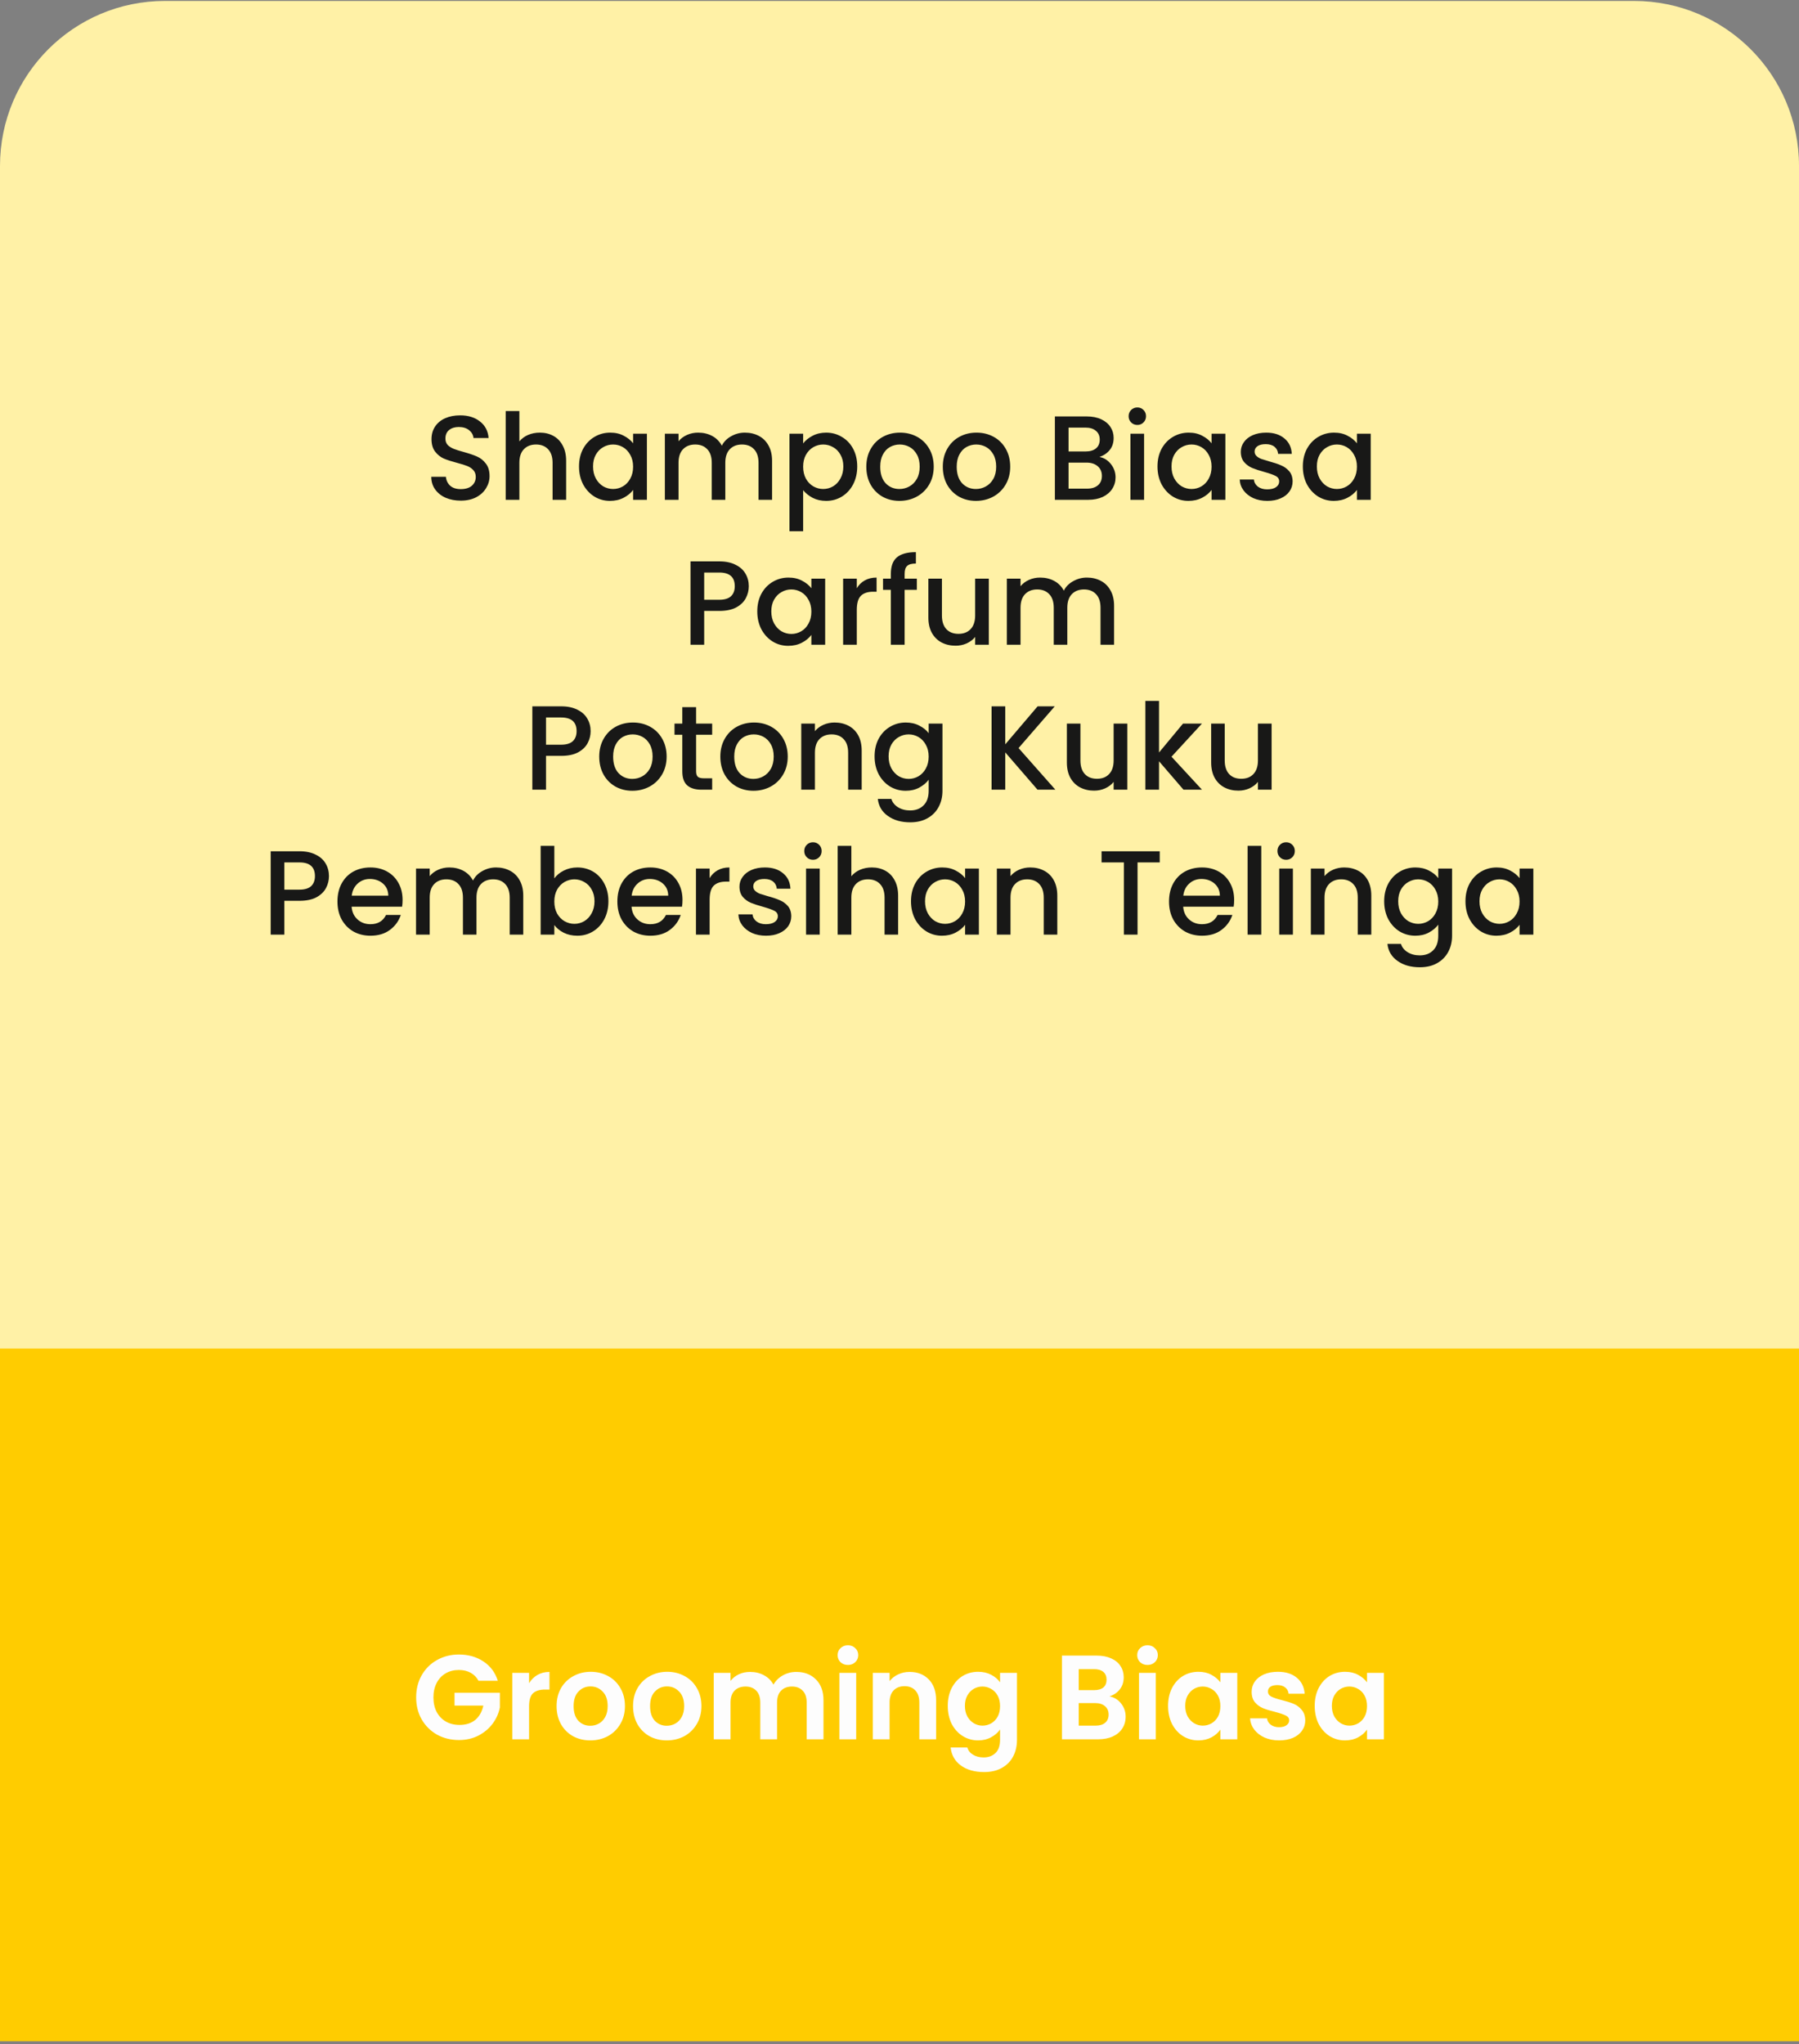 <svg width="360" height="409" viewBox="0 0 360 409" fill="none" xmlns="http://www.w3.org/2000/svg">
<rect x="0" y="0" width="360" height="409" fill="#808080" stroke="none"/>
<path d="M0 33.188C0 14.963 14.775 0.188 33 0.188H327C345.225 0.188 360 14.963 360 33.188V269.996H0V33.188Z" fill="#FFF1A6"/>
<path d="M92.206 100.168C91.086 100.168 90.078 99.976 89.182 99.592C88.286 99.192 87.582 98.632 87.07 97.912C86.558 97.192 86.302 96.352 86.302 95.392H89.23C89.294 96.112 89.574 96.704 90.07 97.168C90.582 97.632 91.294 97.864 92.206 97.864C93.15 97.864 93.886 97.64 94.414 97.192C94.942 96.728 95.206 96.136 95.206 95.416C95.206 94.856 95.038 94.4 94.702 94.048C94.382 93.696 93.974 93.424 93.478 93.232C92.998 93.04 92.326 92.832 91.462 92.608C90.374 92.32 89.486 92.032 88.798 91.744C88.126 91.44 87.55 90.976 87.07 90.352C86.59 89.728 86.35 88.896 86.35 87.856C86.35 86.896 86.59 86.056 87.07 85.336C87.55 84.616 88.222 84.064 89.086 83.68C89.95 83.296 90.95 83.104 92.086 83.104C93.702 83.104 95.022 83.512 96.046 84.328C97.086 85.128 97.662 86.232 97.774 87.64H94.75C94.702 87.032 94.414 86.512 93.886 86.08C93.358 85.648 92.662 85.432 91.798 85.432C91.014 85.432 90.374 85.632 89.878 86.032C89.382 86.432 89.134 87.008 89.134 87.76C89.134 88.272 89.286 88.696 89.59 89.032C89.91 89.352 90.31 89.608 90.79 89.8C91.27 89.992 91.926 90.2 92.758 90.424C93.862 90.728 94.758 91.032 95.446 91.336C96.15 91.64 96.742 92.112 97.222 92.752C97.718 93.376 97.966 94.216 97.966 95.272C97.966 96.12 97.734 96.92 97.27 97.672C96.822 98.424 96.158 99.032 95.278 99.496C94.414 99.944 93.39 100.168 92.206 100.168ZM108.035 86.56C109.043 86.56 109.939 86.776 110.723 87.208C111.523 87.64 112.147 88.28 112.595 89.128C113.059 89.976 113.291 91 113.291 92.2V100H110.579V92.608C110.579 91.424 110.283 90.52 109.691 89.896C109.099 89.256 108.291 88.936 107.267 88.936C106.243 88.936 105.427 89.256 104.819 89.896C104.227 90.52 103.931 91.424 103.931 92.608V100H101.195V82.24H103.931V88.312C104.395 87.752 104.979 87.32 105.683 87.016C106.403 86.712 107.187 86.56 108.035 86.56ZM115.868 93.328C115.868 92 116.14 90.824 116.684 89.8C117.244 88.776 117.996 87.984 118.94 87.424C119.9 86.848 120.956 86.56 122.108 86.56C123.148 86.56 124.052 86.768 124.82 87.184C125.604 87.584 126.228 88.088 126.692 88.696V86.776H129.452V100H126.692V98.032C126.228 98.656 125.596 99.176 124.796 99.592C123.996 100.008 123.084 100.216 122.06 100.216C120.924 100.216 119.884 99.928 118.94 99.352C117.996 98.76 117.244 97.944 116.684 96.904C116.14 95.848 115.868 94.656 115.868 93.328ZM126.692 93.376C126.692 92.464 126.5 91.672 126.116 91C125.748 90.328 125.26 89.816 124.652 89.464C124.044 89.112 123.388 88.936 122.684 88.936C121.98 88.936 121.324 89.112 120.716 89.464C120.108 89.8 119.612 90.304 119.228 90.976C118.86 91.632 118.676 92.416 118.676 93.328C118.676 94.24 118.86 95.04 119.228 95.728C119.612 96.416 120.108 96.944 120.716 97.312C121.34 97.664 121.996 97.84 122.684 97.84C123.388 97.84 124.044 97.664 124.652 97.312C125.26 96.96 125.748 96.448 126.116 95.776C126.5 95.088 126.692 94.288 126.692 93.376ZM149.054 86.56C150.094 86.56 151.022 86.776 151.838 87.208C152.67 87.64 153.318 88.28 153.782 89.128C154.262 89.976 154.502 91 154.502 92.2V100H151.79V92.608C151.79 91.424 151.494 90.52 150.902 89.896C150.31 89.256 149.502 88.936 148.478 88.936C147.454 88.936 146.638 89.256 146.03 89.896C145.438 90.52 145.142 91.424 145.142 92.608V100H142.43V92.608C142.43 91.424 142.134 90.52 141.542 89.896C140.95 89.256 140.142 88.936 139.118 88.936C138.094 88.936 137.278 89.256 136.67 89.896C136.078 90.52 135.782 91.424 135.782 92.608V100H133.046V86.776H135.782V88.288C136.23 87.744 136.798 87.32 137.486 87.016C138.174 86.712 138.91 86.56 139.694 86.56C140.75 86.56 141.694 86.784 142.526 87.232C143.358 87.68 143.998 88.328 144.446 89.176C144.846 88.376 145.47 87.744 146.318 87.28C147.166 86.8 148.078 86.56 149.054 86.56ZM160.72 88.72C161.184 88.112 161.816 87.6 162.616 87.184C163.416 86.768 164.32 86.56 165.328 86.56C166.48 86.56 167.528 86.848 168.472 87.424C169.432 87.984 170.184 88.776 170.728 89.8C171.272 90.824 171.544 92 171.544 93.328C171.544 94.656 171.272 95.848 170.728 96.904C170.184 97.944 169.432 98.76 168.472 99.352C167.528 99.928 166.48 100.216 165.328 100.216C164.32 100.216 163.424 100.016 162.64 99.616C161.856 99.2 161.216 98.688 160.72 98.08V106.288H157.984V86.776H160.72V88.72ZM168.76 93.328C168.76 92.416 168.568 91.632 168.184 90.976C167.816 90.304 167.32 89.8 166.696 89.464C166.088 89.112 165.432 88.936 164.728 88.936C164.04 88.936 163.384 89.112 162.76 89.464C162.152 89.816 161.656 90.328 161.272 91C160.904 91.672 160.72 92.464 160.72 93.376C160.72 94.288 160.904 95.088 161.272 95.776C161.656 96.448 162.152 96.96 162.76 97.312C163.384 97.664 164.04 97.84 164.728 97.84C165.432 97.84 166.088 97.664 166.696 97.312C167.32 96.944 167.816 96.416 168.184 95.728C168.568 95.04 168.76 94.24 168.76 93.328ZM179.985 100.216C178.737 100.216 177.609 99.936 176.601 99.376C175.593 98.8 174.801 98 174.225 96.976C173.649 95.936 173.361 94.736 173.361 93.376C173.361 92.032 173.657 90.84 174.249 89.8C174.841 88.76 175.649 87.96 176.673 87.4C177.697 86.84 178.841 86.56 180.105 86.56C181.369 86.56 182.513 86.84 183.537 87.4C184.561 87.96 185.369 88.76 185.961 89.8C186.553 90.84 186.849 92.032 186.849 93.376C186.849 94.72 186.545 95.912 185.937 96.952C185.329 97.992 184.497 98.8 183.441 99.376C182.401 99.936 181.249 100.216 179.985 100.216ZM179.985 97.84C180.689 97.84 181.345 97.672 181.953 97.336C182.577 97 183.081 96.496 183.465 95.824C183.849 95.152 184.041 94.336 184.041 93.376C184.041 92.416 183.857 91.608 183.489 90.952C183.121 90.28 182.633 89.776 182.025 89.44C181.417 89.104 180.761 88.936 180.057 88.936C179.353 88.936 178.697 89.104 178.089 89.44C177.497 89.776 177.025 90.28 176.673 90.952C176.321 91.608 176.145 92.416 176.145 93.376C176.145 94.8 176.505 95.904 177.225 96.688C177.961 97.456 178.881 97.84 179.985 97.84ZM195.29 100.216C194.042 100.216 192.914 99.936 191.906 99.376C190.898 98.8 190.106 98 189.53 96.976C188.954 95.936 188.666 94.736 188.666 93.376C188.666 92.032 188.962 90.84 189.554 89.8C190.146 88.76 190.954 87.96 191.978 87.4C193.002 86.84 194.146 86.56 195.41 86.56C196.674 86.56 197.818 86.84 198.842 87.4C199.866 87.96 200.674 88.76 201.266 89.8C201.858 90.84 202.154 92.032 202.154 93.376C202.154 94.72 201.85 95.912 201.242 96.952C200.634 97.992 199.802 98.8 198.746 99.376C197.706 99.936 196.554 100.216 195.29 100.216ZM195.29 97.84C195.994 97.84 196.65 97.672 197.258 97.336C197.882 97 198.386 96.496 198.77 95.824C199.154 95.152 199.346 94.336 199.346 93.376C199.346 92.416 199.162 91.608 198.794 90.952C198.426 90.28 197.938 89.776 197.33 89.44C196.722 89.104 196.066 88.936 195.362 88.936C194.658 88.936 194.002 89.104 193.394 89.44C192.802 89.776 192.33 90.28 191.978 90.952C191.626 91.608 191.45 92.416 191.45 93.376C191.45 94.8 191.81 95.904 192.53 96.688C193.266 97.456 194.186 97.84 195.29 97.84ZM220.021 91.432C220.917 91.592 221.677 92.064 222.301 92.848C222.925 93.632 223.237 94.52 223.237 95.512C223.237 96.36 223.013 97.128 222.565 97.816C222.133 98.488 221.501 99.024 220.669 99.424C219.837 99.808 218.869 100 217.765 100H211.093V83.32H217.453C218.589 83.32 219.565 83.512 220.381 83.896C221.197 84.28 221.813 84.8 222.229 85.456C222.645 86.096 222.853 86.816 222.853 87.616C222.853 88.576 222.597 89.376 222.085 90.016C221.573 90.656 220.885 91.128 220.021 91.432ZM213.829 90.328H217.213C218.109 90.328 218.805 90.128 219.301 89.728C219.813 89.312 220.069 88.72 220.069 87.952C220.069 87.2 219.813 86.616 219.301 86.2C218.805 85.768 218.109 85.552 217.213 85.552H213.829V90.328ZM217.525 97.768C218.453 97.768 219.181 97.544 219.709 97.096C220.237 96.648 220.501 96.024 220.501 95.224C220.501 94.408 220.221 93.76 219.661 93.28C219.101 92.8 218.357 92.56 217.429 92.56H213.829V97.768H217.525ZM227.602 85.024C227.106 85.024 226.69 84.856 226.354 84.52C226.018 84.184 225.85 83.768 225.85 83.272C225.85 82.776 226.018 82.36 226.354 82.024C226.69 81.688 227.106 81.52 227.602 81.52C228.082 81.52 228.49 81.688 228.826 82.024C229.162 82.36 229.33 82.776 229.33 83.272C229.33 83.768 229.162 84.184 228.826 84.52C228.49 84.856 228.082 85.024 227.602 85.024ZM228.946 86.776V100H226.21V86.776H228.946ZM231.626 93.328C231.626 92 231.898 90.824 232.442 89.8C233.002 88.776 233.754 87.984 234.698 87.424C235.658 86.848 236.714 86.56 237.866 86.56C238.906 86.56 239.81 86.768 240.578 87.184C241.362 87.584 241.986 88.088 242.45 88.696V86.776H245.21V100H242.45V98.032C241.986 98.656 241.354 99.176 240.554 99.592C239.754 100.008 238.842 100.216 237.818 100.216C236.682 100.216 235.642 99.928 234.698 99.352C233.754 98.76 233.002 97.944 232.442 96.904C231.898 95.848 231.626 94.656 231.626 93.328ZM242.45 93.376C242.45 92.464 242.258 91.672 241.874 91C241.506 90.328 241.018 89.816 240.41 89.464C239.802 89.112 239.146 88.936 238.442 88.936C237.738 88.936 237.082 89.112 236.474 89.464C235.866 89.8 235.37 90.304 234.986 90.976C234.618 91.632 234.434 92.416 234.434 93.328C234.434 94.24 234.618 95.04 234.986 95.728C235.37 96.416 235.866 96.944 236.474 97.312C237.098 97.664 237.754 97.84 238.442 97.84C239.146 97.84 239.802 97.664 240.41 97.312C241.018 96.96 241.506 96.448 241.874 95.776C242.258 95.088 242.45 94.288 242.45 93.376ZM253.604 100.216C252.564 100.216 251.628 100.032 250.796 99.664C249.98 99.28 249.332 98.768 248.852 98.128C248.372 97.472 248.116 96.744 248.084 95.944H250.916C250.964 96.504 251.228 96.976 251.708 97.36C252.204 97.728 252.82 97.912 253.556 97.912C254.324 97.912 254.916 97.768 255.332 97.48C255.764 97.176 255.98 96.792 255.98 96.328C255.98 95.832 255.74 95.464 255.26 95.224C254.796 94.984 254.052 94.72 253.028 94.432C252.036 94.16 251.228 93.896 250.604 93.64C249.98 93.384 249.436 92.992 248.972 92.464C248.524 91.936 248.3 91.24 248.3 90.376C248.3 89.672 248.508 89.032 248.924 88.456C249.34 87.864 249.932 87.4 250.7 87.064C251.484 86.728 252.38 86.56 253.388 86.56C254.892 86.56 256.1 86.944 257.012 87.712C257.94 88.464 258.436 89.496 258.5 90.808H255.764C255.716 90.216 255.476 89.744 255.044 89.392C254.612 89.04 254.028 88.864 253.292 88.864C252.572 88.864 252.02 89 251.636 89.272C251.252 89.544 251.06 89.904 251.06 90.352C251.06 90.704 251.188 91 251.444 91.24C251.7 91.48 252.012 91.672 252.38 91.816C252.748 91.944 253.292 92.112 254.012 92.32C254.972 92.576 255.756 92.84 256.364 93.112C256.988 93.368 257.524 93.752 257.972 94.264C258.42 94.776 258.652 95.456 258.668 96.304C258.668 97.056 258.46 97.728 258.044 98.32C257.628 98.912 257.036 99.376 256.268 99.712C255.516 100.048 254.628 100.216 253.604 100.216ZM260.712 93.328C260.712 92 260.984 90.824 261.528 89.8C262.088 88.776 262.84 87.984 263.784 87.424C264.744 86.848 265.8 86.56 266.952 86.56C267.992 86.56 268.896 86.768 269.664 87.184C270.448 87.584 271.072 88.088 271.536 88.696V86.776H274.296V100H271.536V98.032C271.072 98.656 270.44 99.176 269.64 99.592C268.84 100.008 267.928 100.216 266.904 100.216C265.768 100.216 264.728 99.928 263.784 99.352C262.84 98.76 262.088 97.944 261.528 96.904C260.984 95.848 260.712 94.656 260.712 93.328ZM271.536 93.376C271.536 92.464 271.344 91.672 270.96 91C270.592 90.328 270.104 89.816 269.496 89.464C268.888 89.112 268.232 88.936 267.528 88.936C266.824 88.936 266.168 89.112 265.56 89.464C264.952 89.8 264.456 90.304 264.072 90.976C263.704 91.632 263.52 92.416 263.52 93.328C263.52 94.24 263.704 95.04 264.072 95.728C264.456 96.416 264.952 96.944 265.56 97.312C266.184 97.664 266.84 97.84 267.528 97.84C268.232 97.84 268.888 97.664 269.496 97.312C270.104 96.96 270.592 96.448 270.96 95.776C271.344 95.088 271.536 94.288 271.536 93.376ZM149.843 117.288C149.843 118.136 149.643 118.936 149.243 119.688C148.843 120.44 148.203 121.056 147.323 121.536C146.443 122 145.315 122.232 143.939 122.232H140.915V129H138.179V112.32H143.939C145.219 112.32 146.299 112.544 147.179 112.992C148.075 113.424 148.739 114.016 149.171 114.768C149.619 115.52 149.843 116.36 149.843 117.288ZM143.939 120C144.979 120 145.755 119.768 146.267 119.304C146.779 118.824 147.035 118.152 147.035 117.288C147.035 115.464 146.003 114.552 143.939 114.552H140.915V120H143.939ZM151.54 122.328C151.54 121 151.812 119.824 152.356 118.8C152.916 117.776 153.668 116.984 154.612 116.424C155.572 115.848 156.628 115.56 157.78 115.56C158.82 115.56 159.724 115.768 160.492 116.184C161.276 116.584 161.9 117.088 162.364 117.696V115.776H165.124V129H162.364V127.032C161.9 127.656 161.268 128.176 160.468 128.592C159.668 129.008 158.756 129.216 157.732 129.216C156.596 129.216 155.556 128.928 154.612 128.352C153.668 127.76 152.916 126.944 152.356 125.904C151.812 124.848 151.54 123.656 151.54 122.328ZM162.364 122.376C162.364 121.464 162.172 120.672 161.788 120C161.42 119.328 160.932 118.816 160.324 118.464C159.716 118.112 159.06 117.936 158.356 117.936C157.652 117.936 156.996 118.112 156.388 118.464C155.78 118.8 155.284 119.304 154.9 119.976C154.532 120.632 154.348 121.416 154.348 122.328C154.348 123.24 154.532 124.04 154.9 124.728C155.284 125.416 155.78 125.944 156.388 126.312C157.012 126.664 157.668 126.84 158.356 126.84C159.06 126.84 159.716 126.664 160.324 126.312C160.932 125.96 161.42 125.448 161.788 124.776C162.172 124.088 162.364 123.288 162.364 122.376ZM171.454 117.696C171.854 117.024 172.382 116.504 173.038 116.136C173.71 115.752 174.502 115.56 175.414 115.56V118.392H174.718C173.646 118.392 172.83 118.664 172.27 119.208C171.726 119.752 171.454 120.696 171.454 122.04V129H168.718V115.776H171.454V117.696ZM183.473 118.008H181.025V129H178.265V118.008H176.705V115.776H178.265V114.84C178.265 113.32 178.665 112.216 179.465 111.528C180.281 110.824 181.553 110.472 183.281 110.472V112.752C182.449 112.752 181.865 112.912 181.529 113.232C181.193 113.536 181.025 114.072 181.025 114.84V115.776H183.473V118.008ZM197.874 115.776V129H195.138V127.44C194.706 127.984 194.138 128.416 193.434 128.736C192.746 129.04 192.01 129.192 191.226 129.192C190.186 129.192 189.25 128.976 188.418 128.544C187.602 128.112 186.954 127.472 186.474 126.624C186.01 125.776 185.778 124.752 185.778 123.552V115.776H188.49V123.144C188.49 124.328 188.786 125.24 189.378 125.88C189.97 126.504 190.778 126.816 191.802 126.816C192.826 126.816 193.634 126.504 194.226 125.88C194.834 125.24 195.138 124.328 195.138 123.144V115.776H197.874ZM217.492 115.56C218.532 115.56 219.46 115.776 220.276 116.208C221.108 116.64 221.756 117.28 222.22 118.128C222.7 118.976 222.94 120 222.94 121.2V129H220.228V121.608C220.228 120.424 219.932 119.52 219.34 118.896C218.748 118.256 217.94 117.936 216.916 117.936C215.892 117.936 215.076 118.256 214.468 118.896C213.876 119.52 213.58 120.424 213.58 121.608V129H210.868V121.608C210.868 120.424 210.572 119.52 209.98 118.896C209.388 118.256 208.58 117.936 207.556 117.936C206.532 117.936 205.716 118.256 205.108 118.896C204.516 119.52 204.22 120.424 204.22 121.608V129H201.484V115.776H204.22V117.288C204.668 116.744 205.236 116.32 205.924 116.016C206.612 115.712 207.348 115.56 208.132 115.56C209.188 115.56 210.132 115.784 210.964 116.232C211.796 116.68 212.436 117.328 212.884 118.176C213.284 117.376 213.908 116.744 214.756 116.28C215.604 115.8 216.516 115.56 217.492 115.56ZM118.191 146.288C118.191 147.136 117.991 147.936 117.591 148.688C117.191 149.44 116.551 150.056 115.671 150.536C114.791 151 113.663 151.232 112.287 151.232H109.263V158H106.527V141.32H112.287C113.567 141.32 114.647 141.544 115.527 141.992C116.423 142.424 117.087 143.016 117.519 143.768C117.967 144.52 118.191 145.36 118.191 146.288ZM112.287 149C113.327 149 114.103 148.768 114.615 148.304C115.127 147.824 115.383 147.152 115.383 146.288C115.383 144.464 114.351 143.552 112.287 143.552H109.263V149H112.287ZM126.536 158.216C125.288 158.216 124.16 157.936 123.152 157.376C122.144 156.8 121.352 156 120.776 154.976C120.2 153.936 119.912 152.736 119.912 151.376C119.912 150.032 120.208 148.84 120.8 147.8C121.392 146.76 122.2 145.96 123.224 145.4C124.248 144.84 125.392 144.56 126.656 144.56C127.92 144.56 129.064 144.84 130.088 145.4C131.112 145.96 131.92 146.76 132.512 147.8C133.104 148.84 133.4 150.032 133.4 151.376C133.4 152.72 133.096 153.912 132.488 154.952C131.88 155.992 131.048 156.8 129.992 157.376C128.952 157.936 127.8 158.216 126.536 158.216ZM126.536 155.84C127.24 155.84 127.896 155.672 128.504 155.336C129.128 155 129.632 154.496 130.016 153.824C130.4 153.152 130.592 152.336 130.592 151.376C130.592 150.416 130.408 149.608 130.04 148.952C129.672 148.28 129.184 147.776 128.576 147.44C127.968 147.104 127.312 146.936 126.608 146.936C125.904 146.936 125.248 147.104 124.64 147.44C124.048 147.776 123.576 148.28 123.224 148.952C122.872 149.608 122.696 150.416 122.696 151.376C122.696 152.8 123.056 153.904 123.776 154.688C124.512 155.456 125.432 155.84 126.536 155.84ZM139.297 147.008V154.328C139.297 154.824 139.409 155.184 139.633 155.408C139.873 155.616 140.273 155.72 140.833 155.72H142.513V158H140.353C139.121 158 138.177 157.712 137.521 157.136C136.865 156.56 136.537 155.624 136.537 154.328V147.008H134.977V144.776H136.537V141.488H139.297V144.776H142.513V147.008H139.297ZM150.77 158.216C149.522 158.216 148.394 157.936 147.386 157.376C146.378 156.8 145.586 156 145.01 154.976C144.434 153.936 144.146 152.736 144.146 151.376C144.146 150.032 144.442 148.84 145.034 147.8C145.626 146.76 146.434 145.96 147.458 145.4C148.482 144.84 149.626 144.56 150.89 144.56C152.154 144.56 153.298 144.84 154.322 145.4C155.346 145.96 156.154 146.76 156.746 147.8C157.338 148.84 157.634 150.032 157.634 151.376C157.634 152.72 157.33 153.912 156.722 154.952C156.114 155.992 155.282 156.8 154.226 157.376C153.186 157.936 152.034 158.216 150.77 158.216ZM150.77 155.84C151.474 155.84 152.13 155.672 152.738 155.336C153.362 155 153.866 154.496 154.25 153.824C154.634 153.152 154.826 152.336 154.826 151.376C154.826 150.416 154.642 149.608 154.274 148.952C153.906 148.28 153.418 147.776 152.81 147.44C152.202 147.104 151.546 146.936 150.842 146.936C150.138 146.936 149.482 147.104 148.874 147.44C148.282 147.776 147.81 148.28 147.458 148.952C147.106 149.608 146.93 150.416 146.93 151.376C146.93 152.8 147.29 153.904 148.01 154.688C148.746 155.456 149.666 155.84 150.77 155.84ZM167.011 144.56C168.051 144.56 168.979 144.776 169.795 145.208C170.627 145.64 171.275 146.28 171.739 147.128C172.203 147.976 172.435 149 172.435 150.2V158H169.723V150.608C169.723 149.424 169.427 148.52 168.835 147.896C168.243 147.256 167.435 146.936 166.411 146.936C165.387 146.936 164.571 147.256 163.963 147.896C163.371 148.52 163.075 149.424 163.075 150.608V158H160.339V144.776H163.075V146.288C163.523 145.744 164.091 145.32 164.779 145.016C165.483 144.712 166.227 144.56 167.011 144.56ZM181.253 144.56C182.277 144.56 183.181 144.768 183.965 145.184C184.765 145.584 185.389 146.088 185.837 146.696V144.776H188.597V158.216C188.597 159.432 188.341 160.512 187.829 161.456C187.317 162.416 186.573 163.168 185.597 163.712C184.637 164.256 183.485 164.528 182.141 164.528C180.349 164.528 178.861 164.104 177.677 163.256C176.493 162.424 175.821 161.288 175.661 159.848H178.373C178.581 160.536 179.021 161.088 179.693 161.504C180.381 161.936 181.197 162.152 182.141 162.152C183.245 162.152 184.133 161.816 184.805 161.144C185.493 160.472 185.837 159.496 185.837 158.216V156.008C185.373 156.632 184.741 157.16 183.941 157.592C183.157 158.008 182.261 158.216 181.253 158.216C180.101 158.216 179.045 157.928 178.085 157.352C177.141 156.76 176.389 155.944 175.829 154.904C175.285 153.848 175.013 152.656 175.013 151.328C175.013 150 175.285 148.824 175.829 147.8C176.389 146.776 177.141 145.984 178.085 145.424C179.045 144.848 180.101 144.56 181.253 144.56ZM185.837 151.376C185.837 150.464 185.645 149.672 185.261 149C184.893 148.328 184.405 147.816 183.797 147.464C183.189 147.112 182.533 146.936 181.829 146.936C181.125 146.936 180.469 147.112 179.861 147.464C179.253 147.8 178.757 148.304 178.373 148.976C178.005 149.632 177.821 150.416 177.821 151.328C177.821 152.24 178.005 153.04 178.373 153.728C178.757 154.416 179.253 154.944 179.861 155.312C180.485 155.664 181.141 155.84 181.829 155.84C182.533 155.84 183.189 155.664 183.797 155.312C184.405 154.96 184.893 154.448 185.261 153.776C185.645 153.088 185.837 152.288 185.837 151.376ZM207.617 158L201.161 150.536V158H198.425V141.32H201.161V148.928L207.641 141.32H211.073L203.825 149.672L211.193 158H207.617ZM225.589 144.776V158H222.853V156.44C222.421 156.984 221.853 157.416 221.149 157.736C220.461 158.04 219.725 158.192 218.941 158.192C217.901 158.192 216.965 157.976 216.133 157.544C215.317 157.112 214.669 156.472 214.189 155.624C213.725 154.776 213.493 153.752 213.493 152.552V144.776H216.205V152.144C216.205 153.328 216.501 154.24 217.093 154.88C217.685 155.504 218.493 155.816 219.517 155.816C220.541 155.816 221.349 155.504 221.941 154.88C222.549 154.24 222.853 153.328 222.853 152.144V144.776H225.589ZM234.43 151.4L240.526 158H236.83L231.934 152.312V158H229.198V140.24H231.934V150.56L236.734 144.776H240.526L234.43 151.4ZM254.464 144.776V158H251.728V156.44C251.296 156.984 250.728 157.416 250.024 157.736C249.336 158.04 248.6 158.192 247.816 158.192C246.776 158.192 245.84 157.976 245.008 157.544C244.192 157.112 243.544 156.472 243.064 155.624C242.6 154.776 242.368 153.752 242.368 152.552V144.776H245.08V152.144C245.08 153.328 245.376 154.24 245.968 154.88C246.56 155.504 247.368 155.816 248.392 155.816C249.416 155.816 250.224 155.504 250.816 154.88C251.424 154.24 251.728 153.328 251.728 152.144V144.776H254.464ZM65.831 175.288C65.831 176.136 65.631 176.936 65.231 177.688C64.831 178.44 64.191 179.056 63.311 179.536C62.431 180 61.303 180.232 59.927 180.232H56.903V187H54.167V170.32H59.927C61.207 170.32 62.287 170.544 63.167 170.992C64.063 171.424 64.727 172.016 65.159 172.768C65.607 173.52 65.831 174.36 65.831 175.288ZM59.927 178C60.967 178 61.743 177.768 62.255 177.304C62.767 176.824 63.023 176.152 63.023 175.288C63.023 173.464 61.991 172.552 59.927 172.552H56.903V178H59.927ZM80.561 180.064C80.561 180.56 80.529 181.008 80.465 181.408H70.361C70.441 182.464 70.833 183.312 71.537 183.952C72.241 184.592 73.105 184.912 74.129 184.912C75.601 184.912 76.641 184.296 77.249 183.064H80.201C79.801 184.28 79.073 185.28 78.017 186.064C76.977 186.832 75.681 187.216 74.129 187.216C72.865 187.216 71.729 186.936 70.721 186.376C69.729 185.8 68.945 185 68.369 183.976C67.809 182.936 67.529 181.736 67.529 180.376C67.529 179.016 67.801 177.824 68.345 176.8C68.905 175.76 69.681 174.96 70.673 174.4C71.681 173.84 72.833 173.56 74.129 173.56C75.377 173.56 76.489 173.832 77.465 174.376C78.441 174.92 79.201 175.688 79.745 176.68C80.289 177.656 80.561 178.784 80.561 180.064ZM77.705 179.2C77.689 178.192 77.329 177.384 76.625 176.776C75.921 176.168 75.049 175.864 74.009 175.864C73.065 175.864 72.257 176.168 71.585 176.776C70.913 177.368 70.513 178.176 70.385 179.2H77.705ZM99.261 173.56C100.301 173.56 101.229 173.776 102.045 174.208C102.877 174.64 103.525 175.28 103.989 176.128C104.469 176.976 104.709 178 104.709 179.2V187H101.997V179.608C101.997 178.424 101.701 177.52 101.109 176.896C100.517 176.256 99.709 175.936 98.685 175.936C97.661 175.936 96.845 176.256 96.237 176.896C95.645 177.52 95.349 178.424 95.349 179.608V187H92.637V179.608C92.637 178.424 92.341 177.52 91.749 176.896C91.157 176.256 90.349 175.936 89.325 175.936C88.301 175.936 87.485 176.256 86.877 176.896C86.285 177.52 85.989 178.424 85.989 179.608V187H83.253V173.776H85.989V175.288C86.437 174.744 87.005 174.32 87.693 174.016C88.381 173.712 89.117 173.56 89.901 173.56C90.957 173.56 91.901 173.784 92.733 174.232C93.565 174.68 94.205 175.328 94.653 176.176C95.053 175.376 95.677 174.744 96.525 174.28C97.373 173.8 98.285 173.56 99.261 173.56ZM110.927 175.744C111.391 175.104 112.023 174.584 112.823 174.184C113.639 173.768 114.543 173.56 115.535 173.56C116.703 173.56 117.759 173.84 118.703 174.4C119.647 174.96 120.391 175.76 120.935 176.8C121.479 177.824 121.751 179 121.751 180.328C121.751 181.656 121.479 182.848 120.935 183.904C120.391 184.944 119.639 185.76 118.679 186.352C117.735 186.928 116.687 187.216 115.535 187.216C114.511 187.216 113.599 187.016 112.799 186.616C112.015 186.216 111.391 185.704 110.927 185.08V187H108.191V169.24H110.927V175.744ZM118.967 180.328C118.967 179.416 118.775 178.632 118.391 177.976C118.023 177.304 117.527 176.8 116.903 176.464C116.295 176.112 115.639 175.936 114.935 175.936C114.247 175.936 113.591 176.112 112.967 176.464C112.359 176.816 111.863 177.328 111.479 178C111.111 178.672 110.927 179.464 110.927 180.376C110.927 181.288 111.111 182.088 111.479 182.776C111.863 183.448 112.359 183.96 112.967 184.312C113.591 184.664 114.247 184.84 114.935 184.84C115.639 184.84 116.295 184.664 116.903 184.312C117.527 183.944 118.023 183.416 118.391 182.728C118.775 182.04 118.967 181.24 118.967 180.328ZM136.576 180.064C136.576 180.56 136.544 181.008 136.48 181.408H126.376C126.456 182.464 126.848 183.312 127.552 183.952C128.256 184.592 129.12 184.912 130.144 184.912C131.616 184.912 132.656 184.296 133.264 183.064H136.216C135.816 184.28 135.088 185.28 134.032 186.064C132.992 186.832 131.696 187.216 130.144 187.216C128.88 187.216 127.744 186.936 126.736 186.376C125.744 185.8 124.96 185 124.384 183.976C123.824 182.936 123.544 181.736 123.544 180.376C123.544 179.016 123.816 177.824 124.36 176.8C124.92 175.76 125.696 174.96 126.688 174.4C127.696 173.84 128.848 173.56 130.144 173.56C131.392 173.56 132.504 173.832 133.48 174.376C134.456 174.92 135.216 175.688 135.76 176.68C136.304 177.656 136.576 178.784 136.576 180.064ZM133.72 179.2C133.704 178.192 133.344 177.384 132.64 176.776C131.936 176.168 131.064 175.864 130.024 175.864C129.08 175.864 128.272 176.168 127.6 176.776C126.928 177.368 126.528 178.176 126.4 179.2H133.72ZM142.005 175.696C142.405 175.024 142.933 174.504 143.589 174.136C144.261 173.752 145.053 173.56 145.965 173.56V176.392H145.269C144.197 176.392 143.381 176.664 142.821 177.208C142.277 177.752 142.005 178.696 142.005 180.04V187H139.269V173.776H142.005V175.696ZM153.28 187.216C152.24 187.216 151.304 187.032 150.472 186.664C149.656 186.28 149.008 185.768 148.528 185.128C148.048 184.472 147.792 183.744 147.76 182.944H150.592C150.64 183.504 150.904 183.976 151.384 184.36C151.88 184.728 152.496 184.912 153.232 184.912C154 184.912 154.592 184.768 155.008 184.48C155.44 184.176 155.656 183.792 155.656 183.328C155.656 182.832 155.416 182.464 154.936 182.224C154.472 181.984 153.728 181.72 152.704 181.432C151.712 181.16 150.904 180.896 150.28 180.64C149.656 180.384 149.112 179.992 148.648 179.464C148.2 178.936 147.976 178.24 147.976 177.376C147.976 176.672 148.184 176.032 148.6 175.456C149.016 174.864 149.608 174.4 150.376 174.064C151.16 173.728 152.056 173.56 153.064 173.56C154.568 173.56 155.776 173.944 156.688 174.712C157.616 175.464 158.112 176.496 158.176 177.808H155.44C155.392 177.216 155.152 176.744 154.72 176.392C154.288 176.04 153.704 175.864 152.968 175.864C152.248 175.864 151.696 176 151.312 176.272C150.928 176.544 150.736 176.904 150.736 177.352C150.736 177.704 150.864 178 151.12 178.24C151.376 178.48 151.688 178.672 152.056 178.816C152.424 178.944 152.968 179.112 153.688 179.32C154.648 179.576 155.432 179.84 156.04 180.112C156.664 180.368 157.2 180.752 157.648 181.264C158.096 181.776 158.328 182.456 158.344 183.304C158.344 184.056 158.136 184.728 157.72 185.32C157.304 185.912 156.712 186.376 155.944 186.712C155.192 187.048 154.304 187.216 153.28 187.216ZM162.692 172.024C162.196 172.024 161.78 171.856 161.444 171.52C161.108 171.184 160.94 170.768 160.94 170.272C160.94 169.776 161.108 169.36 161.444 169.024C161.78 168.688 162.196 168.52 162.692 168.52C163.172 168.52 163.58 168.688 163.916 169.024C164.252 169.36 164.42 169.776 164.42 170.272C164.42 170.768 164.252 171.184 163.916 171.52C163.58 171.856 163.172 172.024 162.692 172.024ZM164.036 173.776V187H161.3V173.776H164.036ZM174.468 173.56C175.476 173.56 176.372 173.776 177.156 174.208C177.956 174.64 178.58 175.28 179.028 176.128C179.492 176.976 179.724 178 179.724 179.2V187H177.012V179.608C177.012 178.424 176.716 177.52 176.124 176.896C175.532 176.256 174.724 175.936 173.7 175.936C172.676 175.936 171.86 176.256 171.252 176.896C170.66 177.52 170.364 178.424 170.364 179.608V187H167.628V169.24H170.364V175.312C170.828 174.752 171.412 174.32 172.116 174.016C172.836 173.712 173.62 173.56 174.468 173.56ZM182.302 180.328C182.302 179 182.574 177.824 183.118 176.8C183.678 175.776 184.43 174.984 185.374 174.424C186.334 173.848 187.39 173.56 188.542 173.56C189.582 173.56 190.486 173.768 191.254 174.184C192.038 174.584 192.662 175.088 193.126 175.696V173.776H195.886V187H193.126V185.032C192.662 185.656 192.03 186.176 191.23 186.592C190.43 187.008 189.518 187.216 188.494 187.216C187.358 187.216 186.318 186.928 185.374 186.352C184.43 185.76 183.678 184.944 183.118 183.904C182.574 182.848 182.302 181.656 182.302 180.328ZM193.126 180.376C193.126 179.464 192.934 178.672 192.55 178C192.182 177.328 191.694 176.816 191.086 176.464C190.478 176.112 189.822 175.936 189.118 175.936C188.414 175.936 187.758 176.112 187.15 176.464C186.542 176.8 186.046 177.304 185.662 177.976C185.294 178.632 185.11 179.416 185.11 180.328C185.11 181.24 185.294 182.04 185.662 182.728C186.046 183.416 186.542 183.944 187.15 184.312C187.774 184.664 188.43 184.84 189.118 184.84C189.822 184.84 190.478 184.664 191.086 184.312C191.694 183.96 192.182 183.448 192.55 182.776C192.934 182.088 193.126 181.288 193.126 180.376ZM206.152 173.56C207.192 173.56 208.12 173.776 208.936 174.208C209.768 174.64 210.416 175.28 210.88 176.128C211.344 176.976 211.576 178 211.576 179.2V187H208.864V179.608C208.864 178.424 208.568 177.52 207.976 176.896C207.384 176.256 206.576 175.936 205.552 175.936C204.528 175.936 203.712 176.256 203.104 176.896C202.512 177.52 202.216 178.424 202.216 179.608V187H199.48V173.776H202.216V175.288C202.664 174.744 203.232 174.32 203.92 174.016C204.624 173.712 205.368 173.56 206.152 173.56ZM232.076 170.32V172.552H227.636V187H224.9V172.552H220.436V170.32H232.076ZM246.967 180.064C246.967 180.56 246.935 181.008 246.871 181.408H236.767C236.847 182.464 237.239 183.312 237.943 183.952C238.647 184.592 239.511 184.912 240.535 184.912C242.007 184.912 243.047 184.296 243.655 183.064H246.607C246.207 184.28 245.479 185.28 244.423 186.064C243.383 186.832 242.087 187.216 240.535 187.216C239.271 187.216 238.135 186.936 237.127 186.376C236.135 185.8 235.351 185 234.775 183.976C234.215 182.936 233.935 181.736 233.935 180.376C233.935 179.016 234.207 177.824 234.751 176.8C235.311 175.76 236.087 174.96 237.079 174.4C238.087 173.84 239.239 173.56 240.535 173.56C241.783 173.56 242.895 173.832 243.871 174.376C244.847 174.92 245.607 175.688 246.151 176.68C246.695 177.656 246.967 178.784 246.967 180.064ZM244.111 179.2C244.095 178.192 243.735 177.384 243.031 176.776C242.327 176.168 241.455 175.864 240.415 175.864C239.471 175.864 238.663 176.168 237.991 176.776C237.319 177.368 236.919 178.176 236.791 179.2H244.111ZM252.395 169.24V187H249.659V169.24H252.395ZM257.38 172.024C256.884 172.024 256.468 171.856 256.132 171.52C255.796 171.184 255.628 170.768 255.628 170.272C255.628 169.776 255.796 169.36 256.132 169.024C256.468 168.688 256.884 168.52 257.38 168.52C257.86 168.52 258.268 168.688 258.604 169.024C258.94 169.36 259.108 169.776 259.108 170.272C259.108 170.768 258.94 171.184 258.604 171.52C258.268 171.856 257.86 172.024 257.38 172.024ZM258.724 173.776V187H255.988V173.776H258.724ZM268.988 173.56C270.028 173.56 270.956 173.776 271.772 174.208C272.604 174.64 273.252 175.28 273.716 176.128C274.18 176.976 274.412 178 274.412 179.2V187H271.7V179.608C271.7 178.424 271.404 177.52 270.812 176.896C270.22 176.256 269.412 175.936 268.388 175.936C267.364 175.936 266.548 176.256 265.94 176.896C265.348 177.52 265.052 178.424 265.052 179.608V187H262.316V173.776H265.052V175.288C265.5 174.744 266.068 174.32 266.756 174.016C267.46 173.712 268.204 173.56 268.988 173.56ZM283.23 173.56C284.254 173.56 285.158 173.768 285.942 174.184C286.742 174.584 287.366 175.088 287.814 175.696V173.776H290.574V187.216C290.574 188.432 290.318 189.512 289.806 190.456C289.294 191.416 288.55 192.168 287.574 192.712C286.614 193.256 285.462 193.528 284.118 193.528C282.326 193.528 280.838 193.104 279.654 192.256C278.47 191.424 277.798 190.288 277.638 188.848H280.35C280.558 189.536 280.998 190.088 281.67 190.504C282.358 190.936 283.174 191.152 284.118 191.152C285.222 191.152 286.11 190.816 286.782 190.144C287.47 189.472 287.814 188.496 287.814 187.216V185.008C287.35 185.632 286.718 186.16 285.918 186.592C285.134 187.008 284.238 187.216 283.23 187.216C282.078 187.216 281.022 186.928 280.062 186.352C279.118 185.76 278.366 184.944 277.806 183.904C277.262 182.848 276.99 181.656 276.99 180.328C276.99 179 277.262 177.824 277.806 176.8C278.366 175.776 279.118 174.984 280.062 174.424C281.022 173.848 282.078 173.56 283.23 173.56ZM287.814 180.376C287.814 179.464 287.622 178.672 287.238 178C286.87 177.328 286.382 176.816 285.774 176.464C285.166 176.112 284.51 175.936 283.806 175.936C283.102 175.936 282.446 176.112 281.838 176.464C281.23 176.8 280.734 177.304 280.35 177.976C279.982 178.632 279.798 179.416 279.798 180.328C279.798 181.24 279.982 182.04 280.35 182.728C280.734 183.416 281.23 183.944 281.838 184.312C282.462 184.664 283.118 184.84 283.806 184.84C284.51 184.84 285.166 184.664 285.774 184.312C286.382 183.96 286.87 183.448 287.238 182.776C287.622 182.088 287.814 181.288 287.814 180.376ZM293.255 180.328C293.255 179 293.527 177.824 294.071 176.8C294.631 175.776 295.383 174.984 296.327 174.424C297.287 173.848 298.343 173.56 299.495 173.56C300.535 173.56 301.439 173.768 302.207 174.184C302.991 174.584 303.615 175.088 304.079 175.696V173.776H306.839V187H304.079V185.032C303.615 185.656 302.983 186.176 302.183 186.592C301.383 187.008 300.471 187.216 299.447 187.216C298.311 187.216 297.271 186.928 296.327 186.352C295.383 185.76 294.631 184.944 294.071 183.904C293.527 182.848 293.255 181.656 293.255 180.328ZM304.079 180.376C304.079 179.464 303.887 178.672 303.503 178C303.135 177.328 302.647 176.816 302.039 176.464C301.431 176.112 300.775 175.936 300.071 175.936C299.367 175.936 298.711 176.112 298.103 176.464C297.495 176.8 296.999 177.304 296.615 177.976C296.247 178.632 296.063 179.416 296.063 180.328C296.063 181.24 296.247 182.04 296.615 182.728C296.999 183.416 297.495 183.944 298.103 184.312C298.727 184.664 299.383 184.84 300.071 184.84C300.775 184.84 301.431 184.664 302.039 184.312C302.647 183.96 303.135 183.448 303.503 182.776C303.887 182.088 304.079 181.288 304.079 180.376Z" fill="#181817"/>
<rect y="269.808" width="360" height="138.607" fill="#FFCC00"/>
<path d="M95.757 336.288C95.374 335.584 94.846 335.048 94.174 334.68C93.501 334.312 92.718 334.128 91.822 334.128C90.829 334.128 89.95 334.352 89.181 334.8C88.413 335.248 87.814 335.888 87.382 336.72C86.95 337.552 86.734 338.512 86.734 339.6C86.734 340.72 86.95 341.696 87.382 342.528C87.829 343.36 88.445 344 89.23 344.448C90.013 344.896 90.925 345.12 91.966 345.12C93.246 345.12 94.293 344.784 95.109 344.112C95.925 343.424 96.462 342.472 96.718 341.256H90.957V338.688H100.03V341.616C99.805 342.784 99.326 343.864 98.59 344.856C97.853 345.848 96.901 346.648 95.734 347.256C94.582 347.848 93.285 348.144 91.846 348.144C90.23 348.144 88.766 347.784 87.454 347.064C86.157 346.328 85.133 345.312 84.382 344.016C83.645 342.72 83.278 341.248 83.278 339.6C83.278 337.952 83.645 336.48 84.382 335.184C85.133 333.872 86.157 332.856 87.454 332.136C88.766 331.4 90.222 331.032 91.822 331.032C93.71 331.032 95.35 331.496 96.742 332.424C98.133 333.336 99.094 334.624 99.621 336.288H95.757ZM105.875 336.768C106.307 336.064 106.867 335.512 107.555 335.112C108.259 334.712 109.059 334.512 109.955 334.512V338.04H109.067C108.011 338.04 107.211 338.288 106.667 338.784C106.139 339.28 105.875 340.144 105.875 341.376V348H102.515V334.704H105.875V336.768ZM118.123 348.216C116.843 348.216 115.691 347.936 114.667 347.376C113.643 346.8 112.835 345.992 112.243 344.952C111.667 343.912 111.379 342.712 111.379 341.352C111.379 339.992 111.675 338.792 112.267 337.752C112.875 336.712 113.699 335.912 114.739 335.352C115.779 334.776 116.939 334.488 118.219 334.488C119.499 334.488 120.659 334.776 121.699 335.352C122.739 335.912 123.555 336.712 124.147 337.752C124.755 338.792 125.059 339.992 125.059 341.352C125.059 342.712 124.747 343.912 124.122 344.952C123.515 345.992 122.683 346.8 121.627 347.376C120.587 347.936 119.419 348.216 118.123 348.216ZM118.123 345.288C118.731 345.288 119.299 345.144 119.827 344.856C120.371 344.552 120.803 344.104 121.123 343.512C121.443 342.92 121.603 342.2 121.603 341.352C121.603 340.088 121.267 339.12 120.595 338.448C119.939 337.76 119.131 337.416 118.171 337.416C117.211 337.416 116.403 337.76 115.747 338.448C115.107 339.12 114.787 340.088 114.787 341.352C114.787 342.616 115.099 343.592 115.723 344.28C116.363 344.952 117.163 345.288 118.123 345.288ZM133.427 348.216C132.147 348.216 130.995 347.936 129.971 347.376C128.947 346.8 128.139 345.992 127.547 344.952C126.971 343.912 126.683 342.712 126.683 341.352C126.683 339.992 126.979 338.792 127.571 337.752C128.179 336.712 129.003 335.912 130.043 335.352C131.083 334.776 132.243 334.488 133.523 334.488C134.803 334.488 135.963 334.776 137.003 335.352C138.043 335.912 138.859 336.712 139.451 337.752C140.059 338.792 140.363 339.992 140.363 341.352C140.363 342.712 140.051 343.912 139.427 344.952C138.819 345.992 137.987 346.8 136.931 347.376C135.891 347.936 134.723 348.216 133.427 348.216ZM133.427 345.288C134.035 345.288 134.603 345.144 135.131 344.856C135.675 344.552 136.107 344.104 136.427 343.512C136.747 342.92 136.907 342.2 136.907 341.352C136.907 340.088 136.571 339.12 135.899 338.448C135.243 337.76 134.435 337.416 133.475 337.416C132.515 337.416 131.707 337.76 131.051 338.448C130.411 339.12 130.091 340.088 130.091 341.352C130.091 342.616 130.403 343.592 131.027 344.28C131.667 344.952 132.467 345.288 133.427 345.288ZM159.34 334.512C160.972 334.512 162.284 335.016 163.276 336.024C164.284 337.016 164.788 338.408 164.788 340.2V348H161.428V340.656C161.428 339.616 161.164 338.824 160.636 338.28C160.108 337.72 159.388 337.44 158.476 337.44C157.564 337.44 156.836 337.72 156.292 338.28C155.764 338.824 155.5 339.616 155.5 340.656V348H152.14V340.656C152.14 339.616 151.876 338.824 151.348 338.28C150.82 337.72 150.1 337.44 149.188 337.44C148.26 337.44 147.524 337.72 146.98 338.28C146.452 338.824 146.188 339.616 146.188 340.656V348H142.828V334.704H146.188V336.312C146.62 335.752 147.172 335.312 147.844 334.992C148.532 334.672 149.284 334.512 150.1 334.512C151.14 334.512 152.068 334.736 152.884 335.184C153.7 335.616 154.332 336.24 154.78 337.056C155.212 336.288 155.836 335.672 156.652 335.208C157.484 334.744 158.38 334.512 159.34 334.512ZM169.68 333.12C169.088 333.12 168.592 332.936 168.192 332.568C167.808 332.184 167.616 331.712 167.616 331.152C167.616 330.592 167.808 330.128 168.192 329.76C168.592 329.376 169.088 329.184 169.68 329.184C170.272 329.184 170.76 329.376 171.144 329.76C171.544 330.128 171.744 330.592 171.744 331.152C171.744 331.712 171.544 332.184 171.144 332.568C170.76 332.936 170.272 333.12 169.68 333.12ZM171.336 334.704V348H167.976V334.704H171.336ZM182.024 334.512C183.608 334.512 184.888 335.016 185.864 336.024C186.84 337.016 187.328 338.408 187.328 340.2V348H183.968V340.656C183.968 339.6 183.704 338.792 183.176 338.232C182.648 337.656 181.928 337.368 181.016 337.368C180.088 337.368 179.352 337.656 178.808 338.232C178.28 338.792 178.016 339.6 178.016 340.656V348H174.656V334.704H178.016V336.36C178.464 335.784 179.032 335.336 179.72 335.016C180.424 334.68 181.192 334.512 182.024 334.512ZM195.731 334.488C196.723 334.488 197.595 334.688 198.347 335.088C199.099 335.472 199.691 335.976 200.123 336.6V334.704H203.507V348.096C203.507 349.328 203.259 350.424 202.763 351.384C202.267 352.36 201.523 353.128 200.531 353.688C199.539 354.264 198.339 354.552 196.931 354.552C195.043 354.552 193.491 354.112 192.275 353.232C191.075 352.352 190.395 351.152 190.235 349.632H193.571C193.747 350.24 194.123 350.72 194.699 351.072C195.291 351.44 196.003 351.624 196.835 351.624C197.811 351.624 198.603 351.328 199.211 350.736C199.819 350.16 200.123 349.28 200.123 348.096V346.032C199.691 346.656 199.091 347.176 198.323 347.592C197.571 348.008 196.707 348.216 195.731 348.216C194.611 348.216 193.587 347.928 192.659 347.352C191.731 346.776 190.995 345.968 190.451 344.928C189.923 343.872 189.659 342.664 189.659 341.304C189.659 339.96 189.923 338.768 190.451 337.728C190.995 336.688 191.723 335.888 192.635 335.328C193.563 334.768 194.595 334.488 195.731 334.488ZM200.123 341.352C200.123 340.536 199.963 339.84 199.643 339.264C199.323 338.672 198.891 338.224 198.347 337.92C197.803 337.6 197.219 337.44 196.595 337.44C195.971 337.44 195.395 337.592 194.867 337.896C194.339 338.2 193.907 338.648 193.571 339.24C193.251 339.816 193.091 340.504 193.091 341.304C193.091 342.104 193.251 342.808 193.571 343.416C193.907 344.008 194.339 344.464 194.867 344.784C195.411 345.104 195.987 345.264 196.595 345.264C197.219 345.264 197.803 345.112 198.347 344.808C198.891 344.488 199.323 344.04 199.643 343.464C199.963 342.872 200.123 342.168 200.123 341.352ZM222.012 339.408C222.956 339.584 223.732 340.056 224.34 340.824C224.948 341.592 225.252 342.472 225.252 343.464C225.252 344.36 225.028 345.152 224.58 345.84C224.148 346.512 223.516 347.04 222.684 347.424C221.852 347.808 220.868 348 219.732 348H212.508V331.248H219.42C220.556 331.248 221.532 331.432 222.348 331.8C223.18 332.168 223.804 332.68 224.22 333.336C224.652 333.992 224.868 334.736 224.868 335.568C224.868 336.544 224.604 337.36 224.076 338.016C223.564 338.672 222.876 339.136 222.012 339.408ZM215.868 338.16H218.94C219.74 338.16 220.356 337.984 220.788 337.632C221.22 337.264 221.436 336.744 221.436 336.072C221.436 335.4 221.22 334.88 220.788 334.512C220.356 334.144 219.74 333.96 218.94 333.96H215.868V338.16ZM219.252 345.264C220.068 345.264 220.7 345.072 221.148 344.688C221.612 344.304 221.844 343.76 221.844 343.056C221.844 342.336 221.604 341.776 221.124 341.376C220.644 340.96 219.996 340.752 219.18 340.752H215.868V345.264H219.252ZM229.633 333.12C229.041 333.12 228.545 332.936 228.145 332.568C227.761 332.184 227.569 331.712 227.569 331.152C227.569 330.592 227.761 330.128 228.145 329.76C228.545 329.376 229.041 329.184 229.633 329.184C230.225 329.184 230.713 329.376 231.097 329.76C231.497 330.128 231.697 330.592 231.697 331.152C231.697 331.712 231.497 332.184 231.097 332.568C230.713 332.936 230.225 333.12 229.633 333.12ZM231.289 334.704V348H227.929V334.704H231.289ZM233.745 341.304C233.745 339.96 234.009 338.768 234.537 337.728C235.081 336.688 235.809 335.888 236.721 335.328C237.649 334.768 238.681 334.488 239.817 334.488C240.809 334.488 241.673 334.688 242.409 335.088C243.161 335.488 243.761 335.992 244.209 336.6V334.704H247.593V348H244.209V346.056C243.777 346.68 243.177 347.2 242.409 347.616C241.657 348.016 240.785 348.216 239.793 348.216C238.673 348.216 237.649 347.928 236.721 347.352C235.809 346.776 235.081 345.968 234.537 344.928C234.009 343.872 233.745 342.664 233.745 341.304ZM244.209 341.352C244.209 340.536 244.049 339.84 243.729 339.264C243.409 338.672 242.977 338.224 242.433 337.92C241.889 337.6 241.305 337.44 240.681 337.44C240.057 337.44 239.481 337.592 238.953 337.896C238.425 338.2 237.993 338.648 237.657 339.24C237.337 339.816 237.177 340.504 237.177 341.304C237.177 342.104 237.337 342.808 237.657 343.416C237.993 344.008 238.425 344.464 238.953 344.784C239.497 345.104 240.073 345.264 240.681 345.264C241.305 345.264 241.889 345.112 242.433 344.808C242.977 344.488 243.409 344.04 243.729 343.464C244.049 342.872 244.209 342.168 244.209 341.352ZM255.963 348.216C254.875 348.216 253.899 348.024 253.035 347.64C252.171 347.24 251.483 346.704 250.971 346.032C250.475 345.36 250.203 344.616 250.155 343.8H253.539C253.603 344.312 253.851 344.736 254.283 345.072C254.731 345.408 255.283 345.576 255.939 345.576C256.579 345.576 257.075 345.448 257.427 345.192C257.795 344.936 257.979 344.608 257.979 344.208C257.979 343.776 257.755 343.456 257.307 343.248C256.875 343.024 256.179 342.784 255.219 342.528C254.227 342.288 253.411 342.04 252.771 341.784C252.147 341.528 251.603 341.136 251.139 340.608C250.691 340.08 250.467 339.368 250.467 338.472C250.467 337.736 250.675 337.064 251.091 336.456C251.523 335.848 252.131 335.368 252.915 335.016C253.715 334.664 254.651 334.488 255.723 334.488C257.307 334.488 258.571 334.888 259.515 335.688C260.459 336.472 260.979 337.536 261.075 338.88H257.859C257.811 338.352 257.587 337.936 257.187 337.632C256.803 337.312 256.283 337.152 255.627 337.152C255.019 337.152 254.547 337.264 254.211 337.488C253.891 337.712 253.731 338.024 253.731 338.424C253.731 338.872 253.955 339.216 254.403 339.456C254.851 339.68 255.547 339.912 256.491 340.152C257.451 340.392 258.243 340.64 258.867 340.896C259.491 341.152 260.027 341.552 260.475 342.096C260.939 342.624 261.179 343.328 261.195 344.208C261.195 344.976 260.979 345.664 260.547 346.272C260.131 346.88 259.523 347.36 258.723 347.712C257.939 348.048 257.019 348.216 255.963 348.216ZM263.089 341.304C263.089 339.96 263.353 338.768 263.881 337.728C264.425 336.688 265.153 335.888 266.065 335.328C266.993 334.768 268.025 334.488 269.161 334.488C270.153 334.488 271.017 334.688 271.753 335.088C272.505 335.488 273.105 335.992 273.553 336.6V334.704H276.937V348H273.553V346.056C273.121 346.68 272.521 347.2 271.753 347.616C271.001 348.016 270.129 348.216 269.137 348.216C268.017 348.216 266.993 347.928 266.065 347.352C265.153 346.776 264.425 345.968 263.881 344.928C263.353 343.872 263.089 342.664 263.089 341.304ZM273.553 341.352C273.553 340.536 273.393 339.84 273.073 339.264C272.753 338.672 272.321 338.224 271.777 337.92C271.233 337.6 270.649 337.44 270.025 337.44C269.401 337.44 268.825 337.592 268.297 337.896C267.769 338.2 267.337 338.648 267.001 339.24C266.681 339.816 266.521 340.504 266.521 341.304C266.521 342.104 266.681 342.808 267.001 343.416C267.337 344.008 267.769 344.464 268.297 344.784C268.841 345.104 269.417 345.264 270.025 345.264C270.649 345.264 271.233 345.112 271.777 344.808C272.321 344.488 272.753 344.04 273.073 343.464C273.393 342.872 273.553 342.168 273.553 341.352Z" fill="#FDFDFD"/>
</svg>
